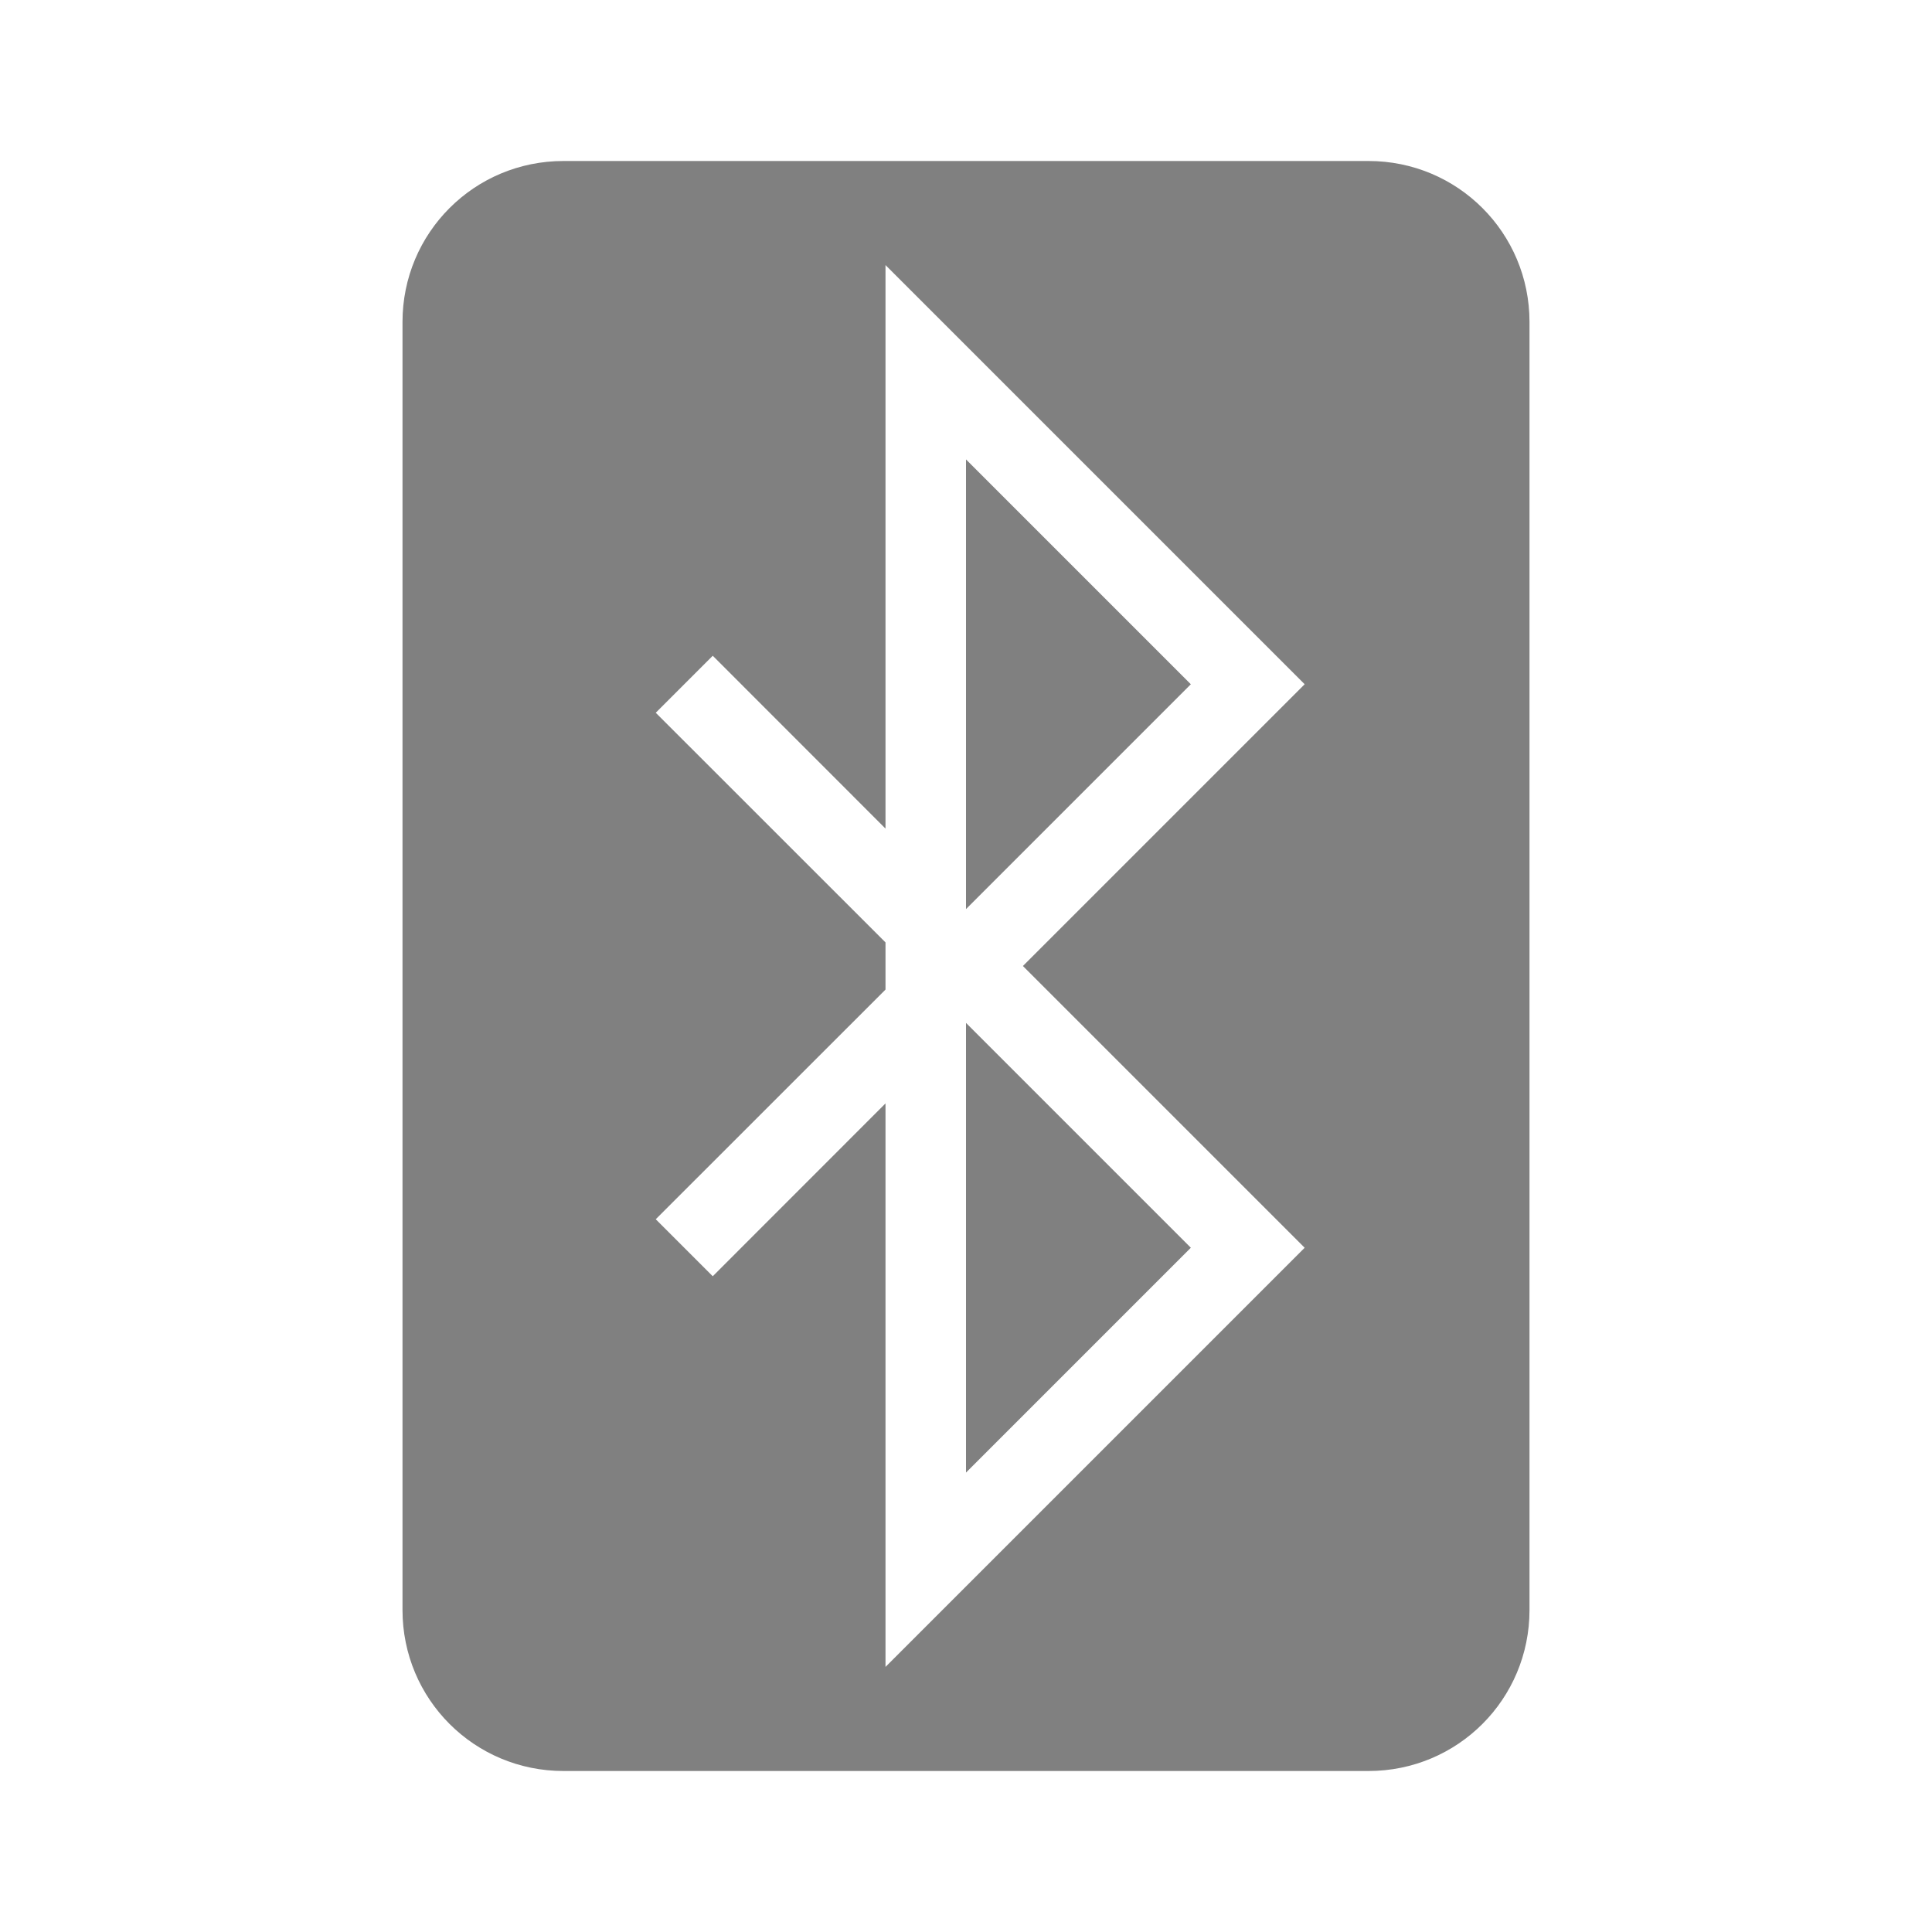 <svg xmlns="http://www.w3.org/2000/svg" xmlns:svg="http://www.w3.org/2000/svg" id="svg4" width="24" height="24" version="1.1"><path id="rect882" d="M 7 2 C 5.892 2 5 2.892 5 4 L 5 20 C 5 21.108 5.892 22 7 22 L 17 22 C 18.108 22 19 21.108 19 20 L 19 4 C 19 2.892 18.108 2 17 2 L 7 2 z M 11 3.293 L 16.207 8.5 L 12.707 12 L 16.207 15.5 L 11 20.707 L 11 13.707 L 8.854 15.854 L 8.146 15.146 L 11 12.293 L 11 11.707 L 8.146 8.854 L 8.854 8.146 L 11 10.293 L 11 3.293 z M 12 5.707 L 12 11.293 L 14.793 8.5 L 12 5.707 z M 12 12.707 L 12 18.293 L 14.793 15.5 L 12 12.707 z" style="fill:gray;fill-rule:evenodd;stroke-linecap:square;stroke-linejoin:round;fill-opacity:1"/></svg>